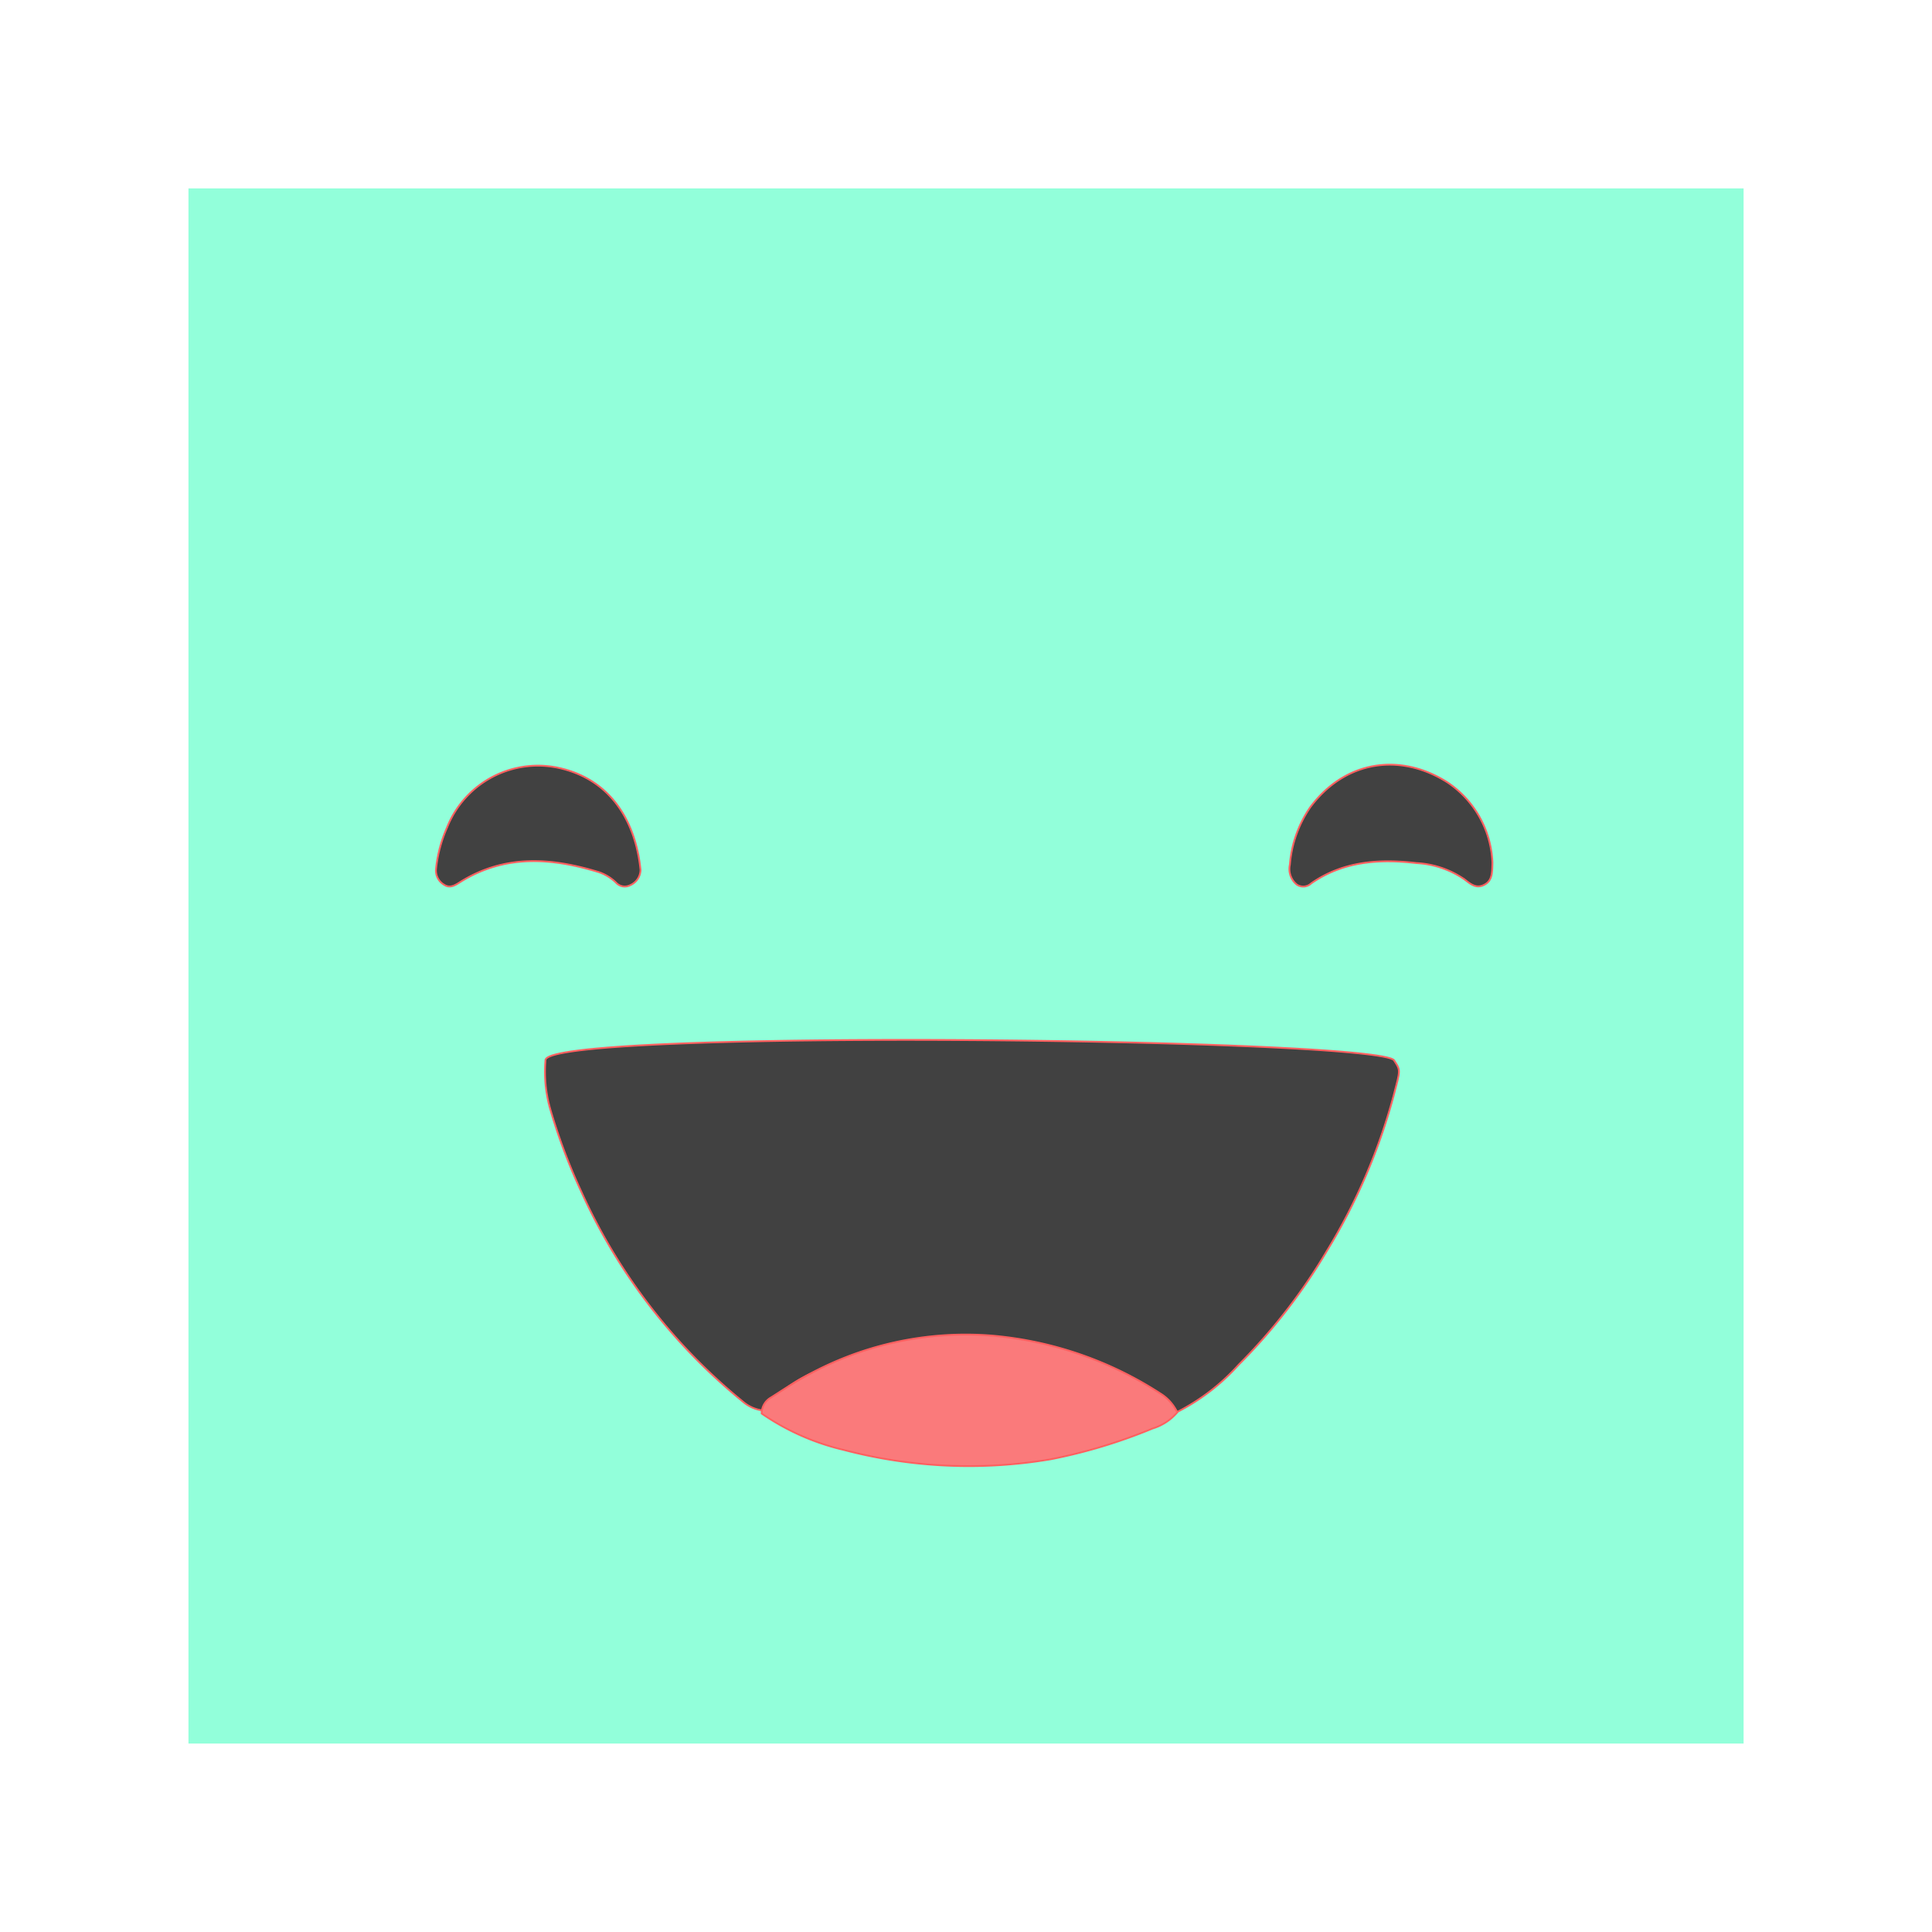 <svg xmlns="http://www.w3.org/2000/svg" xmlns:xlink="http://www.w3.org/1999/xlink" width="195" height="195" viewBox="0 0 195 195"><defs><filter id="a" x="0" y="0" width="195" height="195" filterUnits="userSpaceOnUse"><feOffset dy="3" input="SourceAlpha"/><feGaussianBlur stdDeviation="3" result="b"/><feFlood flood-opacity="0.161"/><feComposite operator="in" in2="b"/><feComposite in="SourceGraphic"/></filter></defs><g transform="translate(-128.927 9.467)"><g transform="matrix(1, 0, 0, 1, 128.93, -9.47)" filter="url(#a)"><g transform="translate(19 16)" fill="#92ffda" stroke="#fff" stroke-linecap="round" stroke-linejoin="round" stroke-width="10"><rect width="157" height="157" stroke="none"/><rect x="-5" y="-5" width="167" height="167" fill="none"/></g></g><g transform="translate(148.376 12)"><path d="M27.805,57.916a3.84,3.84,0,0,1-1.951-.923A58.181,58.181,0,0,1,9.6,35.853a59.084,59.084,0,0,1-3.126-8.292,13.651,13.651,0,0,1-.492-5.006c.29-3.169,83.027-2.2,85.623,0,.712,1.091.666.933,0,3.528a59.888,59.888,0,0,1-6.75,15.733,57.978,57.978,0,0,1-8.912,11.5,21.263,21.263,0,0,1-6.191,4.759c-1.907-2.329-8.885-2.331-11.187-3.821-3.6-2.332-9.28-1.738-9.28-1.738S36.8,50.451,30.035,55.887C29.261,56.513,28.784,57.716,27.805,57.916Z" transform="translate(29.627 62.966)" fill="#414141" stroke="#ff6060" stroke-width="0.18" fill-rule="evenodd"/><path d="M51.489,26.644a4.49,4.49,0,0,0-1.711-1.91A37.053,37.053,0,0,0,32.835,18.9a33.181,33.181,0,0,0-19.152,4.258c-1.1.608-2.143,1.318-3.207,1.989a1.834,1.834,0,0,0-.93,1.616,24.421,24.421,0,0,0,8.266,3.664,49.631,49.631,0,0,0,20.9.948,53.759,53.759,0,0,0,10.3-3.111A5.294,5.294,0,0,0,51.489,26.644Z" transform="translate(47.885 94.444)" fill="#fa7a7b" stroke="#ff6060" stroke-width="0.18" fill-rule="evenodd"/></g><g transform="translate(147.771 12)"><path d="M38.944,19.144c-.023,1.072-.02,1.826-.821,2.241-.827.428-1.4-.085-1.988-.538a9.423,9.423,0,0,0-4.874-1.654c-3.733-.429-7.37-.2-10.607,2.049a1.169,1.169,0,0,1-1.457.123,2.031,2.031,0,0,1-.7-2,11.91,11.91,0,0,1,2.066-5.819c3.581-4.8,9.186-5.475,13.857-2.489A10.226,10.226,0,0,1,38.944,19.144Z" transform="translate(92.846 46.452)" fill="#414141" stroke="#ff6060" stroke-width="0.18" fill-rule="evenodd"/><path d="M4.207,19.751a1.655,1.655,0,0,0,.808,1.539c.579.391,1.092.084,1.568-.219,4.528-2.87,9.291-2.515,14.127-1.024a4.749,4.749,0,0,1,1.651,1.018,1.192,1.192,0,0,0,1.438.286,1.729,1.729,0,0,0,1.056-1.54c-.467-4.652-2.781-8.9-7.837-10.207A9.871,9.871,0,0,0,5.334,15.5,13.841,13.841,0,0,0,4.207,19.751Z" transform="translate(20.952 46.534)" fill="#414141" stroke="#ff6060" stroke-width="0.18" fill-rule="evenodd"/></g></g></svg>